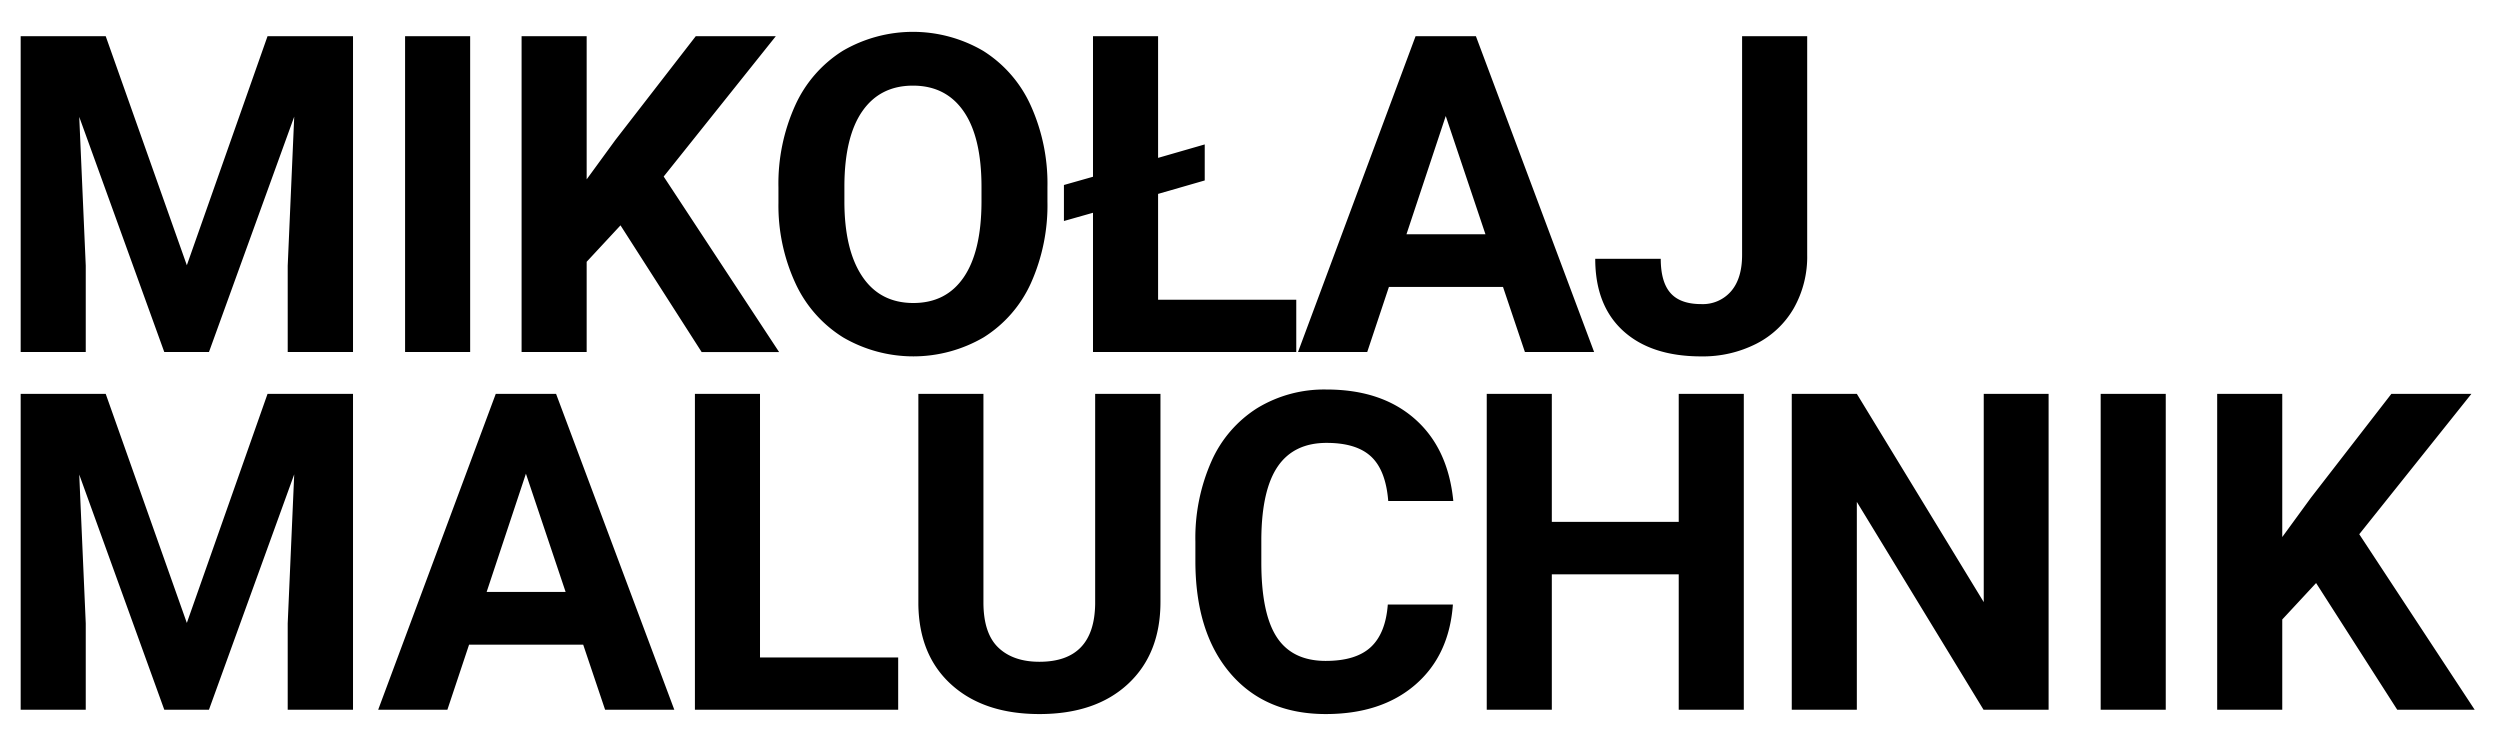 <svg xmlns="http://www.w3.org/2000/svg" width="664" height="200" viewBox="0 0 664 200"><path data-name="Mikołaj Maluchnik" d="M5.49 9.609V93.5h17.285V70.568l-1.728-39.525L43.633 93.5H55.5l22.646-62.515-1.729 39.583V93.5H93.76V9.609h-22.7L49.625 70.453 28.076 9.609H5.49zm119.385 0H107.59V93.5h17.285V9.609zm61.48 83.891h20.57l-30.653-46.612L206.06 9.609H184.8l-21.376 27.6-7.606 10.429V9.609h-17.285V93.5h17.285V69.531l8.988-9.68zM278.2 49.711a50.249 50.249 0 00-4.465-21.751 33.252 33.252 0 00-12.619-14.46 36.978 36.978 0 00-37.279 0 33.252 33.252 0 00-12.618 14.46 50.376 50.376 0 00-4.465 21.808v4.148a49.187 49.187 0 004.552 21.4 33.3 33.3 0 0012.676 14.324 37.03 37.03 0 0037.307-.058 32.972 32.972 0 0012.531-14.4 50.644 50.644 0 004.38-21.726v-3.745zm-17.515 4.033q-.059 13.08-4.725 19.907t-13.367 6.828q-8.874 0-13.6-7.087t-4.723-19.936v-4.091q.055-13.079 4.782-19.849t13.425-6.77q8.757 0 13.482 6.856t4.725 20.051v4.091zm46.9-44.135H290.3v37.336l-7.72 2.189V58.7l7.72-2.189V93.5h53.988V79.614h-36.7V51.5l12.388-3.572V38.36l-12.388 3.572V9.609zM405.019 93.5H423.4L392 9.609h-16.02L344.752 93.5h18.38l5.761-17.285H399.2zm-21.03-62.687l10.544 31.4H373.56zM462.7 67.688q0 6.281-2.938 9.68a9.9 9.9 0 01-7.894 3.4q-5.589 0-8.181-2.938t-2.593-9.1h-17.4q0 12.389 7.432 19.158t20.742 6.77a31.243 31.243 0 0014.578-3.342 24.047 24.047 0 0010-9.478 27.776 27.776 0 003.544-14.145V9.609H462.7v58.079zM5.49 104.609V188.5h17.285v-22.932l-1.729-39.525L43.633 188.5H55.5l22.643-62.515-1.728 39.583V188.5H93.76v-83.891h-22.7l-21.435 60.844-21.549-60.844H5.49zM160.713 188.5h18.38l-31.4-83.891h-16.019L100.446 188.5h18.38l5.761-17.285h30.307zm-21.03-62.688l10.544 31.4h-20.973zm62.171-21.2h-17.285V188.5h53.987v-13.886h-36.7v-70.005zm89.021 0v55.828q-.231 15.327-14.808 15.327-6.972 0-10.918-3.774t-3.949-12.014v-55.37h-17.283V160.5q.173 13.6 8.815 21.376t23.335 7.778q14.922 0 23.537-8.008t8.614-21.78v-55.257h-17.343zm77.725 55.944q-.576 7.663-4.523 11.321t-11.956 3.659q-8.873 0-12.992-6.28t-4.12-19.878v-6.338q.115-13.02 4.408-19.215t12.935-6.194q7.952 0 11.84 3.659t4.523 11.782H386q-1.383-14.058-10.256-21.837t-23.392-7.778a34.135 34.135 0 00-18.409 4.926 31.95 31.95 0 00-12.186 14.145 50.281 50.281 0 00-4.263 21.319v5.128q0 18.957 9.247 29.817t25.38 10.86q14.749 0 23.768-7.778t10-21.318H368.6zm94.552-55.947H445.87v34h-33.706v-34h-17.285V188.5h17.285v-35.953h33.706V188.5h17.285v-83.891zm80.954 0h-17.224v55.313l-33.706-55.313h-17.285V188.5h17.285v-55.2l33.648 55.2h17.285v-83.891zm31.116 0H557.94V188.5h17.285v-83.891zm61.48 83.891h20.569l-30.652-46.612 29.788-37.279h-21.258l-21.376 27.6-7.605 10.429v-38.029h-17.285V188.5h17.285v-23.969l8.988-9.679z" fill-rule="evenodd"/></svg>